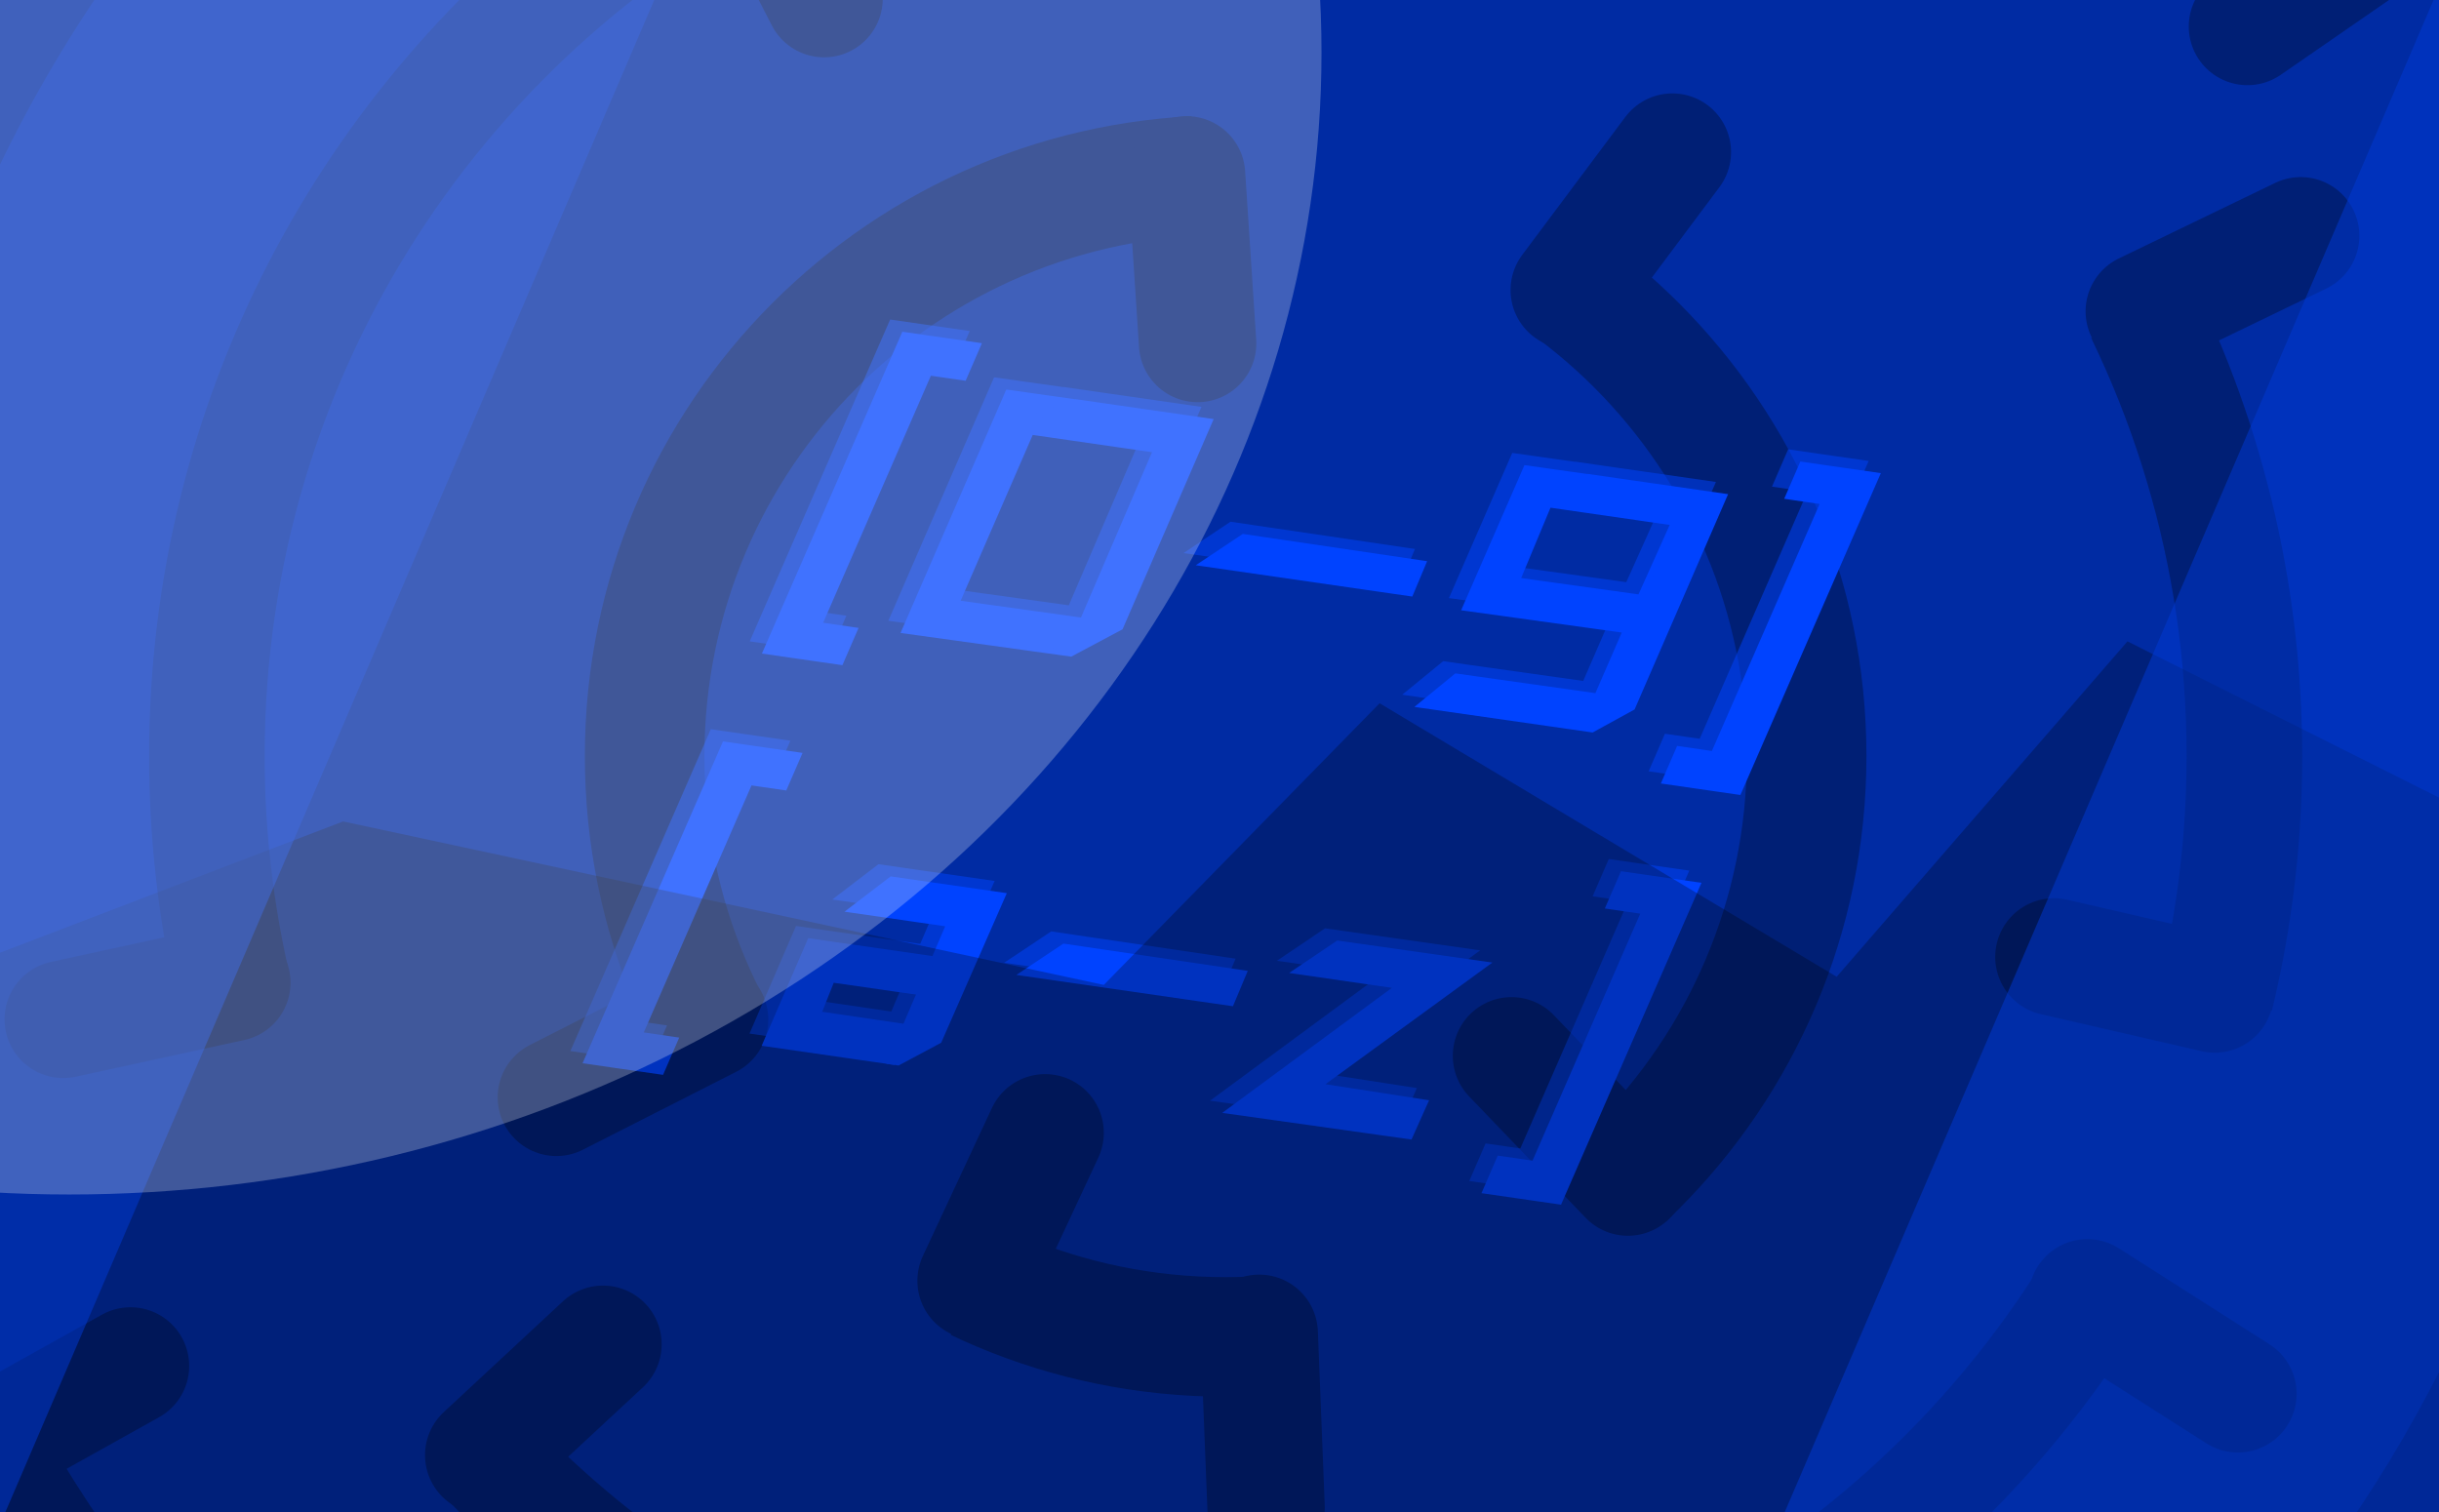 <?xml version="1.0" encoding="UTF-8" standalone="no"?>
<svg
   version="1.1"
   width="600"
   height="372"
   viewBox="112.419,69.7,600,372"
   id="svg124"
   sodipodi:docname="0ec56ef3a068c27e48e19ceb31b819af.svg"
   inkscape:version="1.2 (dc2aedaf03, 2022-05-15)"
   xmlns:inkscape="http://www.inkscape.org/namespaces/inkscape"
   xmlns:sodipodi="http://sodipodi.sourceforge.net/DTD/sodipodi-0.dtd"
   xmlns="http://www.w3.org/2000/svg"
   xmlns:svg="http://www.w3.org/2000/svg">
  <defs
     id="defs128">
    <filter
       style="color-interpolation-filters:sRGB;"
       inkscape:label="Drop Shadow"
       id="filter1662"
       x="-0.038"
       y="-0.019"
       width="1.107"
       height="1.052">
      <feFlood
         flood-opacity="0.498"
         flood-color="rgb(0,0,0)"
         result="flood"
         id="feFlood1652" />
      <feComposite
         in="flood"
         in2="SourceGraphic"
         operator="in"
         result="composite1"
         id="feComposite1654" />
      <feGaussianBlur
         in="composite1"
         stdDeviation="3"
         result="blur"
         id="feGaussianBlur1656" />
      <feOffset
         dx="6"
         dy="6"
         result="offset"
         id="feOffset1658" />
      <feComposite
         in="SourceGraphic"
         in2="offset"
         operator="over"
         result="composite2"
         id="feComposite1660" />
    </filter>
    <filter
       style="color-interpolation-filters:sRGB;"
       inkscape:label="Drop Shadow"
       id="filter1674"
       x="-0.038"
       y="-0.019"
       width="1.107"
       height="1.052">
      <feFlood
         flood-opacity="0.498"
         flood-color="rgb(0,0,0)"
         result="flood"
         id="feFlood1664" />
      <feComposite
         in="flood"
         in2="SourceGraphic"
         operator="in"
         result="composite1"
         id="feComposite1666" />
      <feGaussianBlur
         in="composite1"
         stdDeviation="3"
         result="blur"
         id="feGaussianBlur1668" />
      <feOffset
         dx="6"
         dy="6"
         result="offset"
         id="feOffset1670" />
      <feComposite
         in="SourceGraphic"
         in2="offset"
         operator="over"
         result="composite2"
         id="feComposite1672" />
    </filter>
    <filter
       style="color-interpolation-filters:sRGB;"
       inkscape:label="Cutout Glow"
       id="filter1686"
       x="-0.276"
       y="-0.409"
       width="1.58"
       height="1.861"
       inkscape:menu-tooltip="In and out glow with a possible offset and colorizable flood"
       inkscape:menu="Shadows and Glows">
      <feFlood
         flood-opacity="0.498"
         flood-color="rgb(0,0,0)"
         result="flood"
         id="feFlood1676" />
      <feComposite
         in="flood"
         in2="SourceGraphic"
         operator="in"
         result="composite1"
         id="feComposite1678" />
      <feGaussianBlur
         in="composite1"
         stdDeviation="3"
         result="blur"
         id="feGaussianBlur1680" />
      <feOffset
         dx="6"
         dy="6"
         result="offset"
         id="feOffset1682" />
      <feComposite
         in="SourceGraphic"
         in2="offset"
         operator="over"
         result="fbSourceGraphic"
         id="feComposite1684" />
      <feColorMatrix
         result="fbSourceGraphicAlpha"
         in="fbSourceGraphic"
         values="0 0 0 -1 0 0 0 0 -1 0 0 0 0 -1 0 0 0 0 1 0"
         id="feColorMatrix52908" />
      <feColorMatrix
         id="feColorMatrix52910"
         values="1 0 0 0 0 0 1 0 0 0 0 0 1 0 0 0 0 0 0.85 0"
         result="color"
         in="fbSourceGraphic" />
      <feGaussianBlur
         id="feGaussianBlur52912"
         in="fbSourceGraphicAlpha"
         stdDeviation="10"
         result="blur" />
      <feSpecularLighting
         id="feSpecularLighting52914"
         in="blur"
         specularExponent="25"
         specularConstant="1"
         surfaceScale="5"
         lighting-color="rgb(255,255,255)"
         result="specular">
        <feDistantLight
           id="feDistantLight52916"
           elevation="60"
           azimuth="310" />
      </feSpecularLighting>
      <feComposite
         in2="fbSourceGraphic"
         id="feComposite52918"
         in="specular"
         k3="1"
         k2="1"
         operator="arithmetic"
         result="composite1" />
      <feComposite
         in2="color"
         id="feComposite52920"
         in="composite1"
         operator="atop"
         result="fbSourceGraphic" />
      <feColorMatrix
         result="fbSourceGraphicAlpha"
         in="fbSourceGraphic"
         values="0 0 0 -1 0 0 0 0 -1 0 0 0 0 -1 0 0 0 0 1 0"
         id="feColorMatrix52922" />
      <feColorMatrix
         id="feColorMatrix52924"
         values="1 0 0 0 0 0 1 0 0 0 0 0 1 0 0 0 0 0 0.85 0"
         result="color"
         in="fbSourceGraphic" />
      <feGaussianBlur
         id="feGaussianBlur52926"
         in="fbSourceGraphicAlpha"
         stdDeviation="10"
         result="blur" />
      <feSpecularLighting
         id="feSpecularLighting52928"
         in="blur"
         specularExponent="25"
         specularConstant="1"
         surfaceScale="5"
         lighting-color="rgb(255,255,255)"
         result="specular">
        <feDistantLight
           id="feDistantLight52930"
           elevation="60"
           azimuth="310" />
      </feSpecularLighting>
      <feComposite
         in2="fbSourceGraphic"
         id="feComposite52932"
         in="specular"
         k3="1"
         k2="1"
         operator="arithmetic"
         result="composite1" />
      <feComposite
         in2="color"
         id="feComposite52934"
         in="composite1"
         operator="atop"
         result="fbSourceGraphic" />
      <feColorMatrix
         result="fbSourceGraphicAlpha"
         in="fbSourceGraphic"
         values="0 0 0 -1 0 0 0 0 -1 0 0 0 0 -1 0 0 0 0 1 0"
         id="feColorMatrix53228" />
      <feColorMatrix
         id="feColorMatrix53230"
         values="1 0 0 0 0 0 1 0 0 0 0 0 1 0 0 0 0 0 0.85 0"
         result="color"
         in="fbSourceGraphic" />
      <feGaussianBlur
         id="feGaussianBlur53232"
         in="fbSourceGraphicAlpha"
         stdDeviation="10"
         result="blur" />
      <feSpecularLighting
         id="feSpecularLighting53234"
         in="blur"
         specularExponent="25"
         specularConstant="1"
         surfaceScale="5"
         lighting-color="rgb(82,54,255)"
         result="specular">
        <feDistantLight
           id="feDistantLight53236"
           elevation="60"
           azimuth="310" />
      </feSpecularLighting>
      <feComposite
         in2="fbSourceGraphic"
         id="feComposite53238"
         in="specular"
         k3="1"
         k2="1"
         operator="arithmetic"
         result="composite1" />
      <feComposite
         in2="color"
         id="feComposite53240"
         in="composite1"
         operator="atop"
         result="fbSourceGraphic" />
      <feColorMatrix
         result="fbSourceGraphicAlpha"
         in="fbSourceGraphic"
         values="0 0 0 -1 0 0 0 0 -1 0 0 0 0 -1 0 0 0 0 1 0"
         id="feColorMatrix56052" />
      <feOffset
         id="feOffset56054"
         dy="3"
         dx="3"
         in="fbSourceGraphic" />
      <feGaussianBlur
         id="feGaussianBlur56056"
         stdDeviation="3"
         result="blur" />
      <feFlood
         id="feFlood56058"
         flood-color="rgb(0,0,0)"
         flood-opacity="1"
         result="flood" />
      <feComposite
         in2="fbSourceGraphic"
         id="feComposite56060"
         in="flood"
         operator="in"
         result="composite" />
      <feBlend
         in2="composite"
         id="feBlend56062"
         in="blur"
         mode="normal" />
    </filter>
    <filter
       inkscape:label="Sharpen More"
       inkscape:menu="Image Effects"
       inkscape:menu-tooltip="Sharpen edges and boundaries within the object, force=0.3"
       style="color-interpolation-filters:sRGB;"
       id="filter51314"
       x="-0.023"
       y="-0.075"
       width="1.046"
       height="1.116">
      <feGaussianBlur
         stdDeviation="5"
         result="fbSourceGraphic"
         id="feGaussianBlur51306" />
      <feGaussianBlur
         stdDeviation="0.01"
         in="SourceGraphic"
         result="result1"
         id="feGaussianBlur51308" />
      <feComposite
         in2="result1"
         operator="arithmetic"
         in="fbSourceGraphic"
         k2="0.5"
         k3="0.5"
         result="result2"
         id="feComposite51310" />
      <feBlend
         in2="fbSourceGraphic"
         mode="normal"
         result="fbSourceGraphic"
         id="feBlend51312" />
      <feColorMatrix
         result="fbSourceGraphicAlpha"
         in="fbSourceGraphic"
         values="0 0 0 -1 0 0 0 0 -1 0 0 0 0 -1 0 0 0 0 1 0"
         id="feColorMatrix55191" />
      <feGaussianBlur
         id="feGaussianBlur55193"
         in="fbSourceGraphic"
         stdDeviation="1"
         result="blur1" />
      <feColorMatrix
         id="feColorMatrix55195"
         in="blur1"
         values="1 0 0 0 0 0 1 0 0 0 0 0 1 0 0 -50 -50 -50 1 0 "
         result="colormatrix1" />
      <feColorMatrix
         id="feColorMatrix55197"
         in="colormatrix1"
         type="luminanceToAlpha"
         result="colormatrix2" />
      <feComposite
         in2="blur1"
         id="feComposite55199"
         operator="arithmetic"
         k2="1"
         k3="1"
         result="composite1" />
      <feGaussianBlur
         id="feGaussianBlur55201"
         in="composite1"
         stdDeviation="1"
         result="blur2" />
      <feSpecularLighting
         id="feSpecularLighting55203"
         lighting-color="rgb(255,255,255)"
         surfaceScale="5"
         specularConstant="0.5"
         specularExponent="15"
         result="lighting">
        <feSpotLight
           id="feSpotLight55205"
           x="286"
           y="191"
           z="1379"
           pointsAtX="0"
           pointsAtY="0"
           pointsAtZ="-1000"
           specularExponent="42"
           limitingConeAngle="50" />
      </feSpecularLighting>
      <feFlood
         id="feFlood55207"
         flood-color="rgb(0,0,0)"
         flood-opacity="1"
         result="flood" />
      <feComposite
         in2="blur1"
         id="feComposite55209"
         in="lighting"
         operator="arithmetic"
         k3="1"
         k2="1"
         result="composite2" />
      <feBlend
         in2="fbSourceGraphic"
         id="feBlend55211"
         mode="normal"
         result="blend" />
      <feComposite
         in2="fbSourceGraphic"
         id="feComposite55213"
         in="blend"
         operator="in"
         k2="1"
         result="fbSourceGraphic" />
      <feColorMatrix
         result="fbSourceGraphicAlpha"
         in="fbSourceGraphic"
         values="0 0 0 -1 0 0 0 0 -1 0 0 0 0 -1 0 0 0 0 1 0"
         id="feColorMatrix58154" />
      <feGaussianBlur
         id="feGaussianBlur58156"
         in="fbSourceGraphic"
         stdDeviation="0.01"
         result="blur1" />
      <feColorMatrix
         id="feColorMatrix58158"
         in="BackgroundImage"
         values="1 0 0 0 0 0 1 0 0 0 0 0 1 0 0 -50 -50 -50 1 0 "
         result="colormatrix1" />
      <feColorMatrix
         id="feColorMatrix58160"
         in="colormatrix1"
         type="luminanceToAlpha"
         result="colormatrix2" />
      <feComposite
         in2="blur1"
         id="feComposite58162"
         operator="arithmetic"
         k2="1"
         k3="-50"
         result="composite1" />
      <feGaussianBlur
         id="feGaussianBlur58164"
         in="composite1"
         stdDeviation="0.01"
         result="blur2" />
      <feSpecularLighting
         id="feSpecularLighting58166"
         lighting-color="rgb(255,255,255)"
         surfaceScale="5"
         specularConstant="0.5"
         specularExponent="15"
         result="lighting">
        <fePointLight
           id="fePointLight58168"
           z="-923"
           y="-1719"
           x="1369" />
      </feSpecularLighting>
      <feFlood
         id="feFlood58170"
         flood-color="rgb(255,255,255)"
         flood-opacity="1"
         result="flood" />
      <feComposite
         in2="blur1"
         id="feComposite58172"
         in="lighting"
         operator="arithmetic"
         k3="1"
         k2="1"
         result="composite2" />
      <feBlend
         in2="fbSourceGraphic"
         id="feBlend58174"
         mode="normal"
         result="blend" />
      <feComposite
         in2="fbSourceGraphic"
         id="feComposite58176"
         in="blend"
         operator="in"
         k2="1"
         result="fbSourceGraphic" />
      <feColorMatrix
         result="fbSourceGraphicAlpha"
         in="fbSourceGraphic"
         values="0 0 0 -1 0 0 0 0 -1 0 0 0 0 -1 0 0 0 0 1 0"
         id="feColorMatrix62823" />
      <feConvolveMatrix
         id="feConvolveMatrix62825"
         targetY="1"
         targetX="1"
         in="fbSourceGraphic"
         divisor="1"
         kernelMatrix="0 -0.3 0 -0.3 2.2 -0.3 0 -0.3 0"
         order="3 3"
         result="result1" />
      <feBlend
         in2="fbSourceGraphic"
         id="feBlend62827"
         mode="normal"
         result="result2" />
    </filter>
    <filter
       inkscape:label="Cubes"
       inkscape:menu="Scatter"
       inkscape:menu-tooltip="Scattered cubes; adjust the Morphology primitive to vary size"
       style="color-interpolation-filters:sRGB;"
       id="filter55548"
       x="-0.022"
       y="-0.037"
       width="1.053"
       height="1.089">
      <feGaussianBlur
         result="result6"
         stdDeviation="3"
         in="SourceGraphic"
         id="feGaussianBlur55542" />
      <feColorMatrix
         values="1 0 0 0 0 0 1 0 0 0 0 0 1 0 0 0 0 0 1 0 "
         result="result7"
         in="SourceGraphic"
         id="feColorMatrix55544" />
      <feComposite
         operator="in"
         in="result6"
         in2="result7"
         id="feComposite55546"
         result="fbSourceGraphic" />
      <feColorMatrix
         result="fbSourceGraphicAlpha"
         in="fbSourceGraphic"
         values="0 0 0 -1 0 0 0 0 -1 0 0 0 0 -1 0 0 0 0 1 0"
         id="feColorMatrix57308" />
      <feTurbulence
         id="feTurbulence57310"
         baseFrequency="0.14"
         numOctaves="1"
         type="fractalNoise"
         in="fbSourceGraphic" />
      <feColorMatrix
         id="feColorMatrix57312"
         values="1 0 0 0 0 0 1 0 0 0 0 0 1 0 0 0 0 0 6 -3.5 "
         result="result5" />
      <feComposite
         in2="result5"
         id="feComposite57314"
         operator="in"
         in="fbSourceGraphic"
         result="result6" />
      <feMorphology
         id="feMorphology57316"
         result="result3"
         radius="5"
         operator="dilate"
         in="result6" />
      <feDisplacementMap
         in2="result3"
         id="feDisplacementMap57318"
         result="result4"
         scale="0"
         yChannelSelector="A"
         xChannelSelector="R"
         in="result3" />
      <feComposite
         in2="result4"
         id="feComposite57320"
         operator="arithmetic"
         result="result2"
         k1="1"
         k3="1" />
      <feBlend
         in2="result2"
         id="feBlend57322"
         mode="darken"
         in="result2" />
      <feConvolveMatrix
         id="feConvolveMatrix57324"
         order="3 3"
         kernelMatrix="2 0 0 0 1 0 0 0 -1 "
         targetX="1"
         targetY="1"
         divisor="2"
         edgeMode="duplicate" />
    </filter>
    <filter
       inkscape:label="Bump"
       inkscape:menu="Scatter"
       inkscape:menu-tooltip="Scattered cubes; adjust the Morphology primitive to vary size"
       style="color-interpolation-filters:sRGB;"
       id="filter57342"
       x="-0"
       y="-0"
       width="1"
       height="1">
      <feTurbulence
         baseFrequency="0.14"
         numOctaves="1"
         type="fractalNoise"
         id="feTurbulence57326" />
      <feColorMatrix
         values="1 0 0 0 0 0 1 0 0 0 0 0 1 0 0 0 0 0 6 -3.5 "
         result="result5"
         id="feColorMatrix57328" />
      <feComposite
         in2="result5"
         operator="in"
         in="SourceGraphic"
         result="result6"
         id="feComposite57330" />
      <feMorphology
         result="result3"
         radius="5"
         operator="dilate"
         in="result6"
         id="feMorphology57332" />
      <feDisplacementMap
         result="result4"
         scale="0"
         yChannelSelector="A"
         xChannelSelector="R"
         in="result3"
         in2="result3"
         id="feDisplacementMap57334" />
      <feComposite
         in2="result4"
         operator="arithmetic"
         result="result2"
         k1="1"
         k3="1"
         id="feComposite57336" />
      <feBlend
         mode="darken"
         in="result2"
         in2="result2"
         id="feBlend57338" />
      <feConvolveMatrix
         order="3 3"
         kernelMatrix="2 0 0 0 1 0 0 0 -1 "
         targetX="1"
         targetY="1"
         divisor="2"
         edgeMode="duplicate"
         id="feConvolveMatrix57340"
         result="fbSourceGraphic" />
      <feColorMatrix
         result="fbSourceGraphicAlpha"
         in="fbSourceGraphic"
         values="0 0 0 -1 0 0 0 0 -1 0 0 0 0 -1 0 0 0 0 1 0"
         id="feColorMatrix58802" />
      <feGaussianBlur
         id="feGaussianBlur58804"
         in="fbSourceGraphic"
         stdDeviation="0.01"
         result="blur1" />
      <feColorMatrix
         id="feColorMatrix58806"
         in="BackgroundImage"
         values="1 0 0 0 0 0 1 0 0 0 0 0 1 0 0 -50 -50 -50 1 0 "
         result="colormatrix1" />
      <feColorMatrix
         id="feColorMatrix58808"
         in="colormatrix1"
         type="luminanceToAlpha"
         result="colormatrix2" />
      <feComposite
         in2="blur1"
         id="feComposite58810"
         operator="arithmetic"
         k2="1"
         k3="-50"
         result="composite1" />
      <feGaussianBlur
         id="feGaussianBlur58812"
         in="composite1"
         stdDeviation="0.01"
         result="blur2" />
      <feDiffuseLighting
         id="feDiffuseLighting58814"
         lighting-color="rgb(255,255,255)"
         surfaceScale="5"
         diffuseConstant="0.5"
         result="lighting">
        <feDistantLight
           id="feDistantLight58816"
           azimuth="235"
           elevation="24" />
      </feDiffuseLighting>
      <feFlood
         id="feFlood58818"
         flood-color="rgb(255,255,255)"
         flood-opacity="1"
         result="flood" />
      <feComposite
         in2="blur1"
         id="feComposite58820"
         in="lighting"
         operator="arithmetic"
         k3="1"
         k2="1"
         result="composite2" />
      <feBlend
         in2="fbSourceGraphic"
         id="feBlend58822"
         mode="normal"
         result="blend" />
      <feComposite
         in2="fbSourceGraphic"
         id="feComposite58824"
         in="blend"
         operator="in"
         k2="1"
         result="fbSourceGraphic" />
      <feColorMatrix
         result="fbSourceGraphicAlpha"
         in="fbSourceGraphic"
         values="0 0 0 -1 0 0 0 0 -1 0 0 0 0 -1 0 0 0 0 1 0"
         id="feColorMatrix59309" />
      <feGaussianBlur
         id="feGaussianBlur59311"
         in="fbSourceGraphic"
         stdDeviation="0.01"
         result="blur1" />
      <feColorMatrix
         id="feColorMatrix59313"
         in="BackgroundImage"
         values="1 0 0 0 0 0 1 0 0 0 0 0 1 0 0 -50 -50 -50 1 0 "
         result="colormatrix1" />
      <feColorMatrix
         id="feColorMatrix59315"
         in="colormatrix1"
         type="luminanceToAlpha"
         result="colormatrix2" />
      <feComposite
         in2="blur1"
         id="feComposite59317"
         operator="arithmetic"
         k2="1"
         k3="-50"
         result="composite1" />
      <feGaussianBlur
         id="feGaussianBlur59319"
         in="composite1"
         stdDeviation="0.01"
         result="blur2" />
      <feDiffuseLighting
         id="feDiffuseLighting59321"
         lighting-color="rgb(78,106,255)"
         surfaceScale="4.573"
         diffuseConstant="0.5"
         result="lighting">
        <feDistantLight
           id="feDistantLight59323"
           azimuth="235"
           elevation="24" />
      </feDiffuseLighting>
      <feFlood
         id="feFlood59325"
         flood-color="rgb(255,255,255)"
         flood-opacity="1"
         result="flood" />
      <feComposite
         in2="blur1"
         id="feComposite59327"
         in="lighting"
         operator="arithmetic"
         k3="1"
         k2="1"
         result="composite2" />
      <feBlend
         in2="fbSourceGraphic"
         id="feBlend59329"
         mode="normal"
         result="blend" />
      <feComposite
         in2="fbSourceGraphic"
         id="feComposite59331"
         in="blend"
         operator="in"
         k2="1"
         result="composite3" />
    </filter>
    <filter
       inkscape:label="In and Out"
       inkscape:menu="Shadows and Glows"
       inkscape:menu-tooltip="Inner colorized shadow, outer black shadow"
       style="color-interpolation-filters:sRGB;"
       id="filter58866"
       x="-0.013"
       y="-0.041"
       width="1.032"
       height="1.104">
      <feGaussianBlur
         result="result0"
         in="SourceAlpha"
         stdDeviation="4"
         id="feGaussianBlur58860" />
      <feOffset
         dx="5"
         dy="5"
         result="result4"
         id="feOffset58862" />
      <feComposite
         in="SourceGraphic"
         in2="result4"
         operator="xor"
         result="result3"
         id="feComposite58864" />
    </filter>
    <filter
       inkscape:collect="always"
       style="color-interpolation-filters:sRGB"
       id="filter59944"
       x="-0.29"
       y="-0.311"
       width="1.58"
       height="1.622">
      <feGaussianBlur
         inkscape:collect="always"
         stdDeviation="62.987"
         id="feGaussianBlur59946" />
    </filter>
    <filter
       style="color-interpolation-filters:sRGB;"
       inkscape:label="Blur"
       id="filter64796"
       x="-0.01"
       y="-0.052"
       width="1.02"
       height="1.069">
      <feGaussianBlur
         stdDeviation="3 3"
         result="blur"
         id="feGaussianBlur64794" />
    </filter>
    <filter
       inkscape:menu="Shadows and Glows"
       inkscape:menu-tooltip="Cut out, add inner shadow and colorize some parts of an image"
       style="color-interpolation-filters:sRGB;"
       inkscape:label="Emergence"
       id="filter66337"
       x="-0.026"
       y="-0.038"
       width="1.062"
       height="1.089">
      <feColorMatrix
         values="0 0 0 0 0 0 0 0 0 0 0 0 0 0 0 0.21 0.72 0.07 0 0 "
         result="result1"
         id="feColorMatrix66309" />
      <feColorMatrix
         values="1 0 0 0 0 0 1 0 0 0 0 0 1 0 0 0 0 0 2 0 "
         result="result9"
         id="feColorMatrix66311" />
      <feComposite
         in2="result9"
         in="SourceGraphic"
         operator="in"
         result="result4"
         id="feComposite66313" />
      <feFlood
         result="result2"
         flood-color="rgb(0,0,0)"
         id="feFlood66315" />
      <feComposite
         in2="result9"
         operator="in"
         result="result10"
         id="feComposite66317" />
      <feComposite
         in2="result4"
         operator="atop"
         id="feComposite66319" />
      <feGaussianBlur
         stdDeviation="3"
         result="result8"
         id="feGaussianBlur66321" />
      <feOffset
         dx="3"
         dy="3"
         result="result3"
         in="result8"
         id="feOffset66323" />
      <feFlood
         flood-opacity="1"
         flood-color="rgb(219,173,62)"
         result="result5"
         id="feFlood66325" />
      <feMerge
         result="result6"
         id="feMerge66333">
        <feMergeNode
           in="result5"
           id="feMergeNode66327" />
        <feMergeNode
           in="result3"
           id="feMergeNode66329" />
        <feMergeNode
           in="result4"
           id="feMergeNode66331" />
      </feMerge>
      <feComposite
         in2="SourceGraphic"
         operator="in"
         result="result7"
         id="feComposite66335" />
    </filter>
    <filter
       inkscape:menu-tooltip="In and out glow with a possible offset and colorizable flood"
       inkscape:menu="Shadows and Glows"
       inkscape:label="Channel Transparency"
       style="color-interpolation-filters:sRGB;"
       id="filter66757"
       x="-0.026"
       y="-0.038"
       width="1.062"
       height="1.089">
      <feOffset
         dy="3"
         dx="3"
         id="feOffset66747" />
      <feGaussianBlur
         stdDeviation="3"
         result="blur"
         id="feGaussianBlur66749" />
      <feFlood
         flood-color="rgb(0,0,0)"
         flood-opacity="1"
         result="flood"
         id="feFlood66751" />
      <feComposite
         in="flood"
         in2="SourceGraphic"
         operator="in"
         result="composite"
         id="feComposite66753" />
      <feBlend
         in="blur"
         in2="composite"
         mode="normal"
         id="feBlend66755"
         result="fbSourceGraphic" />
      <feColorMatrix
         result="fbSourceGraphicAlpha"
         in="fbSourceGraphic"
         values="0 0 0 -1 0 0 0 0 -1 0 0 0 0 -1 0 0 0 0 1 0"
         id="feColorMatrix67596" />
      <feColorMatrix
         id="feColorMatrix67598"
         values="1 0 0 0 0 0 1 0 0 0 0 0 1 0 0 -10 -10 1.704 0.804 0 "
         in="fbSourceGraphic"
         result="colormatrix" />
      <feComposite
         in2="fbSourceGraphic"
         id="feComposite67600"
         in="colormatrix"
         operator="in"
         result="composite1" />
    </filter>
    <filter
       inkscape:menu-tooltip="In and out glow with a possible offset and colorizable flood"
       inkscape:menu="Shadows and Glows"
       inkscape:label="Channel Transparency"
       style="color-interpolation-filters:sRGB"
       id="filter66757-3"
       x="-0.026"
       y="-0.038"
       width="1.062"
       height="1.089">
      <feOffset
         dy="3"
         dx="3"
         id="feOffset66747-4" />
      <feGaussianBlur
         stdDeviation="3"
         result="blur"
         id="feGaussianBlur66749-7" />
      <feFlood
         flood-color="rgb(0,0,0)"
         flood-opacity="1"
         result="flood"
         id="feFlood66751-3" />
      <feComposite
         in="flood"
         in2="SourceGraphic"
         operator="in"
         result="composite"
         id="feComposite66753-8" />
      <feBlend
         in="blur"
         in2="composite"
         mode="normal"
         id="feBlend66755-1"
         result="fbSourceGraphic" />
      <feColorMatrix
         result="fbSourceGraphicAlpha"
         in="fbSourceGraphic"
         values="0 0 0 -1 0 0 0 0 -1 0 0 0 0 -1 0 0 0 0 1 0"
         id="feColorMatrix67596-1" />
      <feColorMatrix
         id="feColorMatrix67598-6"
         values="1 0 0 0 0 0 1 0 0 0 0 0 1 0 0 -10 -10 1.704 0.804 0 "
         in="fbSourceGraphic"
         result="colormatrix" />
      <feComposite
         in2="fbSourceGraphic"
         id="feComposite67600-4"
         in="colormatrix"
         operator="in"
         result="composite1" />
    </filter>
  </defs>
  <sodipodi:namedview
     id="namedview126"
     pagecolor="#ffffff"
     bordercolor="#000000"
     borderopacity="0.25"
     inkscape:showpageshadow="2"
     inkscape:pageopacity="0.0"
     inkscape:pagecheckerboard="0"
     inkscape:deskcolor="#d1d1d1"
     showgrid="false"
     inkscape:zoom="1.085"
     inkscape:cx="310.13825"
     inkscape:cy="176.4977"
     inkscape:window-width="1920"
     inkscape:window-height="1017"
     inkscape:window-x="-8"
     inkscape:window-y="-8"
     inkscape:window-maximized="1"
     inkscape:current-layer="svg124" />
  <path
     d=""
     fill="#002ba3"
     stroke="#0f610f"
     stroke-width="0"
     stroke-linecap="butt"
     id="path2"
     style="mix-blend-mode:normal;fill-rule:nonzero;stroke-linejoin:miter;stroke-miterlimit:10;stroke-dasharray:none;stroke-dashoffset:0" />
  <path
     d=""
     fill="#0039d6"
     stroke="#000e35"
     stroke-width="0"
     stroke-linecap="butt"
     id="path4"
     style="mix-blend-mode:normal;fill-rule:nonzero;stroke-linejoin:miter;stroke-miterlimit:10;stroke-dasharray:none;stroke-dashoffset:0" />
  <path
     d="M 1e-5,0 H 824.839 V 511.4 H 1e-5 Z"
     fill="#00175d"
     stroke="none"
     stroke-width="1"
     stroke-linecap="butt"
     id="path6"
     style="mix-blend-mode:normal;fill-rule:nonzero;stroke-linejoin:miter;stroke-miterlimit:10;stroke-dasharray:none;stroke-dashoffset:0" />
  <path
     d="M 35.466,444.177 V 67.223 h 753.907 v 376.953 z"
     fill="#002ba3"
     stroke="none"
     stroke-width="1"
     stroke-linecap="butt"
     id="path8"
     style="mix-blend-mode:normal;fill-rule:nonzero;stroke-linejoin:miter;stroke-miterlimit:10;stroke-dasharray:none;stroke-dashoffset:0" />
  <g
     stroke-width="0"
     stroke-linecap="butt"
     id="g24"
     transform="translate(172.419,75.7)"
     style="mix-blend-mode:normal;fill-rule:nonzero;stroke-linejoin:miter;stroke-miterlimit:10;stroke-dasharray:none;stroke-dashoffset:0">
    <path
       d="m -121.767,180 c 0,-79.81 25.737,-153.609 69.363,-213.551 195.964,0.382 391.928,0.272 587.892,0.083 43.59,59.927 69.303,133.695 69.303,213.468 0,74.094 -22.182,143.006 -60.267,200.46 -202.04,-0.256 -404.081,-0.606 -606.12,-0.144 -38.027,-57.425 -60.172,-126.284 -60.172,-200.316 z"
       fill="#001f75"
       stroke="none"
       id="path10" />
    <path
       d=""
       fill="#001f75"
       stroke="none"
       id="path12" />
    <path
       d=""
       fill="#001f75"
       stroke="none"
       id="path14" />
    <path
       d=""
       fill="#001f75"
       stroke="none"
       id="path16" />
    <path
       d="m -93.195,180 c 0,-81.144 28.875,-155.545 76.912,-213.486 171.877,0.283 343.755,0.208 515.633,0.052 48.01,57.934 76.869,132.314 76.869,213.434 0,75.166 -24.777,144.545 -66.61,200.415 C 330.835,380.181 152.061,379.915 -26.712,380.244 -68.468,324.404 -93.195,255.089 -93.195,180 Z"
       fill="#002ba3"
       stroke="#000000"
       id="path18" />
    <path
       d=""
       fill="#002ba3"
       stroke="#000000"
       id="path20" />
    <path
       d=""
       fill="#002ba3"
       stroke="#000000"
       id="path22" />
  </g>
  <g
     id="g51266"
     style="filter:url(#filter64796)">
    <path
       d="m 149.1,255.7 c 0,-87.53 42.463,-165.141 107.914,-213.359 104.614,0.094 209.229,0.074 313.843,0.005 65.447,48.218 107.907,125.827 107.907,213.354 0,80.009 -35.48,151.731 -91.565,200.291 -115.577,-0.146 -231.154,-0.259 -346.73,-0.169 -55.972,-48.557 -91.369,-120.206 -91.369,-200.122 z"
       fill="#001f75"
       stroke="none"
       stroke-width="0"
       stroke-linecap="butt"
       id="path26"
       style="mix-blend-mode:normal;fill-rule:nonzero;stroke-linejoin:miter;stroke-miterlimit:10;stroke-dasharray:none;stroke-dashoffset:0" />
    <path
       d="m 177.526,255.7 c 0,-94.028 54.895,-175.235 134.385,-213.32 68.012,0.036 136.024,0.03 204.036,-0.003 79.493,38.084 134.39,119.292 134.39,213.322 0,84.358 -44.184,158.396 -110.673,200.234 -83.895,-0.097 -167.79,-0.164 -251.684,-0.137 C 221.614,413.933 177.526,339.965 177.526,255.7 Z"
       fill="#002ba3"
       stroke="#000000"
       stroke-width="0"
       stroke-linecap="butt"
       id="path28"
       style="mix-blend-mode:normal;fill-rule:nonzero;stroke-linejoin:miter;stroke-miterlimit:10;stroke-dasharray:none;stroke-dashoffset:0" />
    <path
       d="m 256.295,255.7 c 0,-87.06 70.576,-157.637 157.637,-157.637 87.06,0 157.637,70.576 157.637,157.637 0,87.06 -70.576,157.637 -157.637,157.637 -87.06,0 -157.637,-70.576 -157.637,-157.637 z"
       fill="#001f75"
       stroke="none"
       stroke-width="0"
       stroke-linecap="butt"
       id="path30"
       style="mix-blend-mode:normal;fill-rule:nonzero;stroke-linejoin:miter;stroke-miterlimit:10;stroke-dasharray:none;stroke-dashoffset:0" />
    <path
       d="m 285.711,255.7 c 0,-70.814 57.407,-128.221 128.221,-128.221 70.814,0 128.221,57.407 128.221,128.221 0,70.814 -57.407,128.221 -128.221,128.221 -70.814,0 -128.221,-57.407 -128.221,-128.221 z"
       fill="#002ba3"
       stroke="#000000"
       stroke-width="0"
       stroke-linecap="butt"
       id="path32"
       style="mix-blend-mode:normal;fill-rule:nonzero;stroke-linejoin:miter;stroke-miterlimit:10;stroke-dasharray:none;stroke-dashoffset:0" />
    <path
       d="m 280.409,390.084 -26.776,-49.51 61.57,-33.298 26.776,49.51 z"
       fill="#002ba3"
       stroke="none"
       stroke-width="0"
       stroke-linecap="butt"
       id="path34"
       style="mix-blend-mode:normal;fill-rule:nonzero;stroke-linejoin:miter;stroke-miterlimit:10;stroke-dasharray:none;stroke-dashoffset:0" />
    <path
       d="m 341.112,408.686 -53.358,-21.667 29.638,-60.326 53.358,21.667 z"
       fill="#002ba3"
       stroke="none"
       stroke-width="0"
       stroke-linecap="butt"
       id="path36"
       style="mix-blend-mode:normal;fill-rule:nonzero;stroke-linejoin:miter;stroke-miterlimit:10;stroke-dasharray:none;stroke-dashoffset:0" />
    <path
       d="M 112.386,339.003 225.899,288.605 259.611,402.889 146.098,453.288 Z"
       fill="#002ba3"
       stroke="none"
       stroke-width="0"
       stroke-linecap="butt"
       id="path38"
       style="mix-blend-mode:normal;fill-rule:nonzero;stroke-linejoin:miter;stroke-miterlimit:10;stroke-dasharray:none;stroke-dashoffset:0" />
    <path
       d="M 48.725,431.887 V 206.121 h 75.153 v 225.766 z"
       fill="#002ba3"
       stroke="#0f610f"
       stroke-width="0"
       stroke-linecap="butt"
       id="path40"
       style="mix-blend-mode:normal;fill-rule:nonzero;stroke-linejoin:miter;stroke-miterlimit:10;stroke-dasharray:none;stroke-dashoffset:0" />
    <path
       d="m 127.986,320.49 41.467,-9.023"
       fill="none"
       stroke="#001f75"
       stroke-width="28.88"
       stroke-linecap="round"
       id="path42"
       style="mix-blend-mode:normal;fill-rule:nonzero;stroke-linejoin:miter;stroke-miterlimit:10;stroke-dasharray:none;stroke-dashoffset:0" />
    <path
       d="m 369.522,348.405 -16.985,36.41"
       fill="none"
       stroke="#001f75"
       stroke-width="28.88"
       stroke-linecap="round"
       id="path44"
       style="mix-blend-mode:normal;fill-rule:nonzero;stroke-linejoin:miter;stroke-miterlimit:10;stroke-dasharray:none;stroke-dashoffset:0" />
    <path
       d="M 421.809,441.597 V 356.548 H 522.258 v 85.049 z"
       fill="#002ba3"
       stroke="#0f610f"
       stroke-width="0"
       stroke-linecap="butt"
       id="path46"
       style="mix-blend-mode:normal;fill-rule:nonzero;stroke-linejoin:miter;stroke-miterlimit:10;stroke-dasharray:none;stroke-dashoffset:0" />
    <path
       d="m 422.186,397.734 1.692,42.885"
       fill="none"
       stroke="#001f75"
       stroke-width="28.88"
       stroke-linecap="round"
       id="path48"
       style="mix-blend-mode:normal;fill-rule:nonzero;stroke-linejoin:miter;stroke-miterlimit:10;stroke-dasharray:none;stroke-dashoffset:0" />
    <path
       d="M 512.89,359.297 484.251,329.463"
       fill="none"
       stroke="#001f75"
       stroke-width="28.88"
       stroke-linecap="round"
       id="path50"
       style="mix-blend-mode:normal;fill-rule:nonzero;stroke-linejoin:miter;stroke-miterlimit:10;stroke-dasharray:none;stroke-dashoffset:0" />
    <path
       d="M 405.532,151.532 V 78.804 h 95.671 v 72.727 z"
       fill="#002ba3"
       stroke="#0f610f"
       stroke-width="0"
       stroke-linecap="butt"
       id="path52"
       style="mix-blend-mode:normal;fill-rule:nonzero;stroke-linejoin:miter;stroke-miterlimit:10;stroke-dasharray:none;stroke-dashoffset:0" />
    <path
       d="M 578.693,122.633 317.523,42.383 c 95.282,0.048 190.565,0.012 285.847,-0.06 z"
       fill="#002ba3"
       stroke="#0f610f"
       stroke-width="0"
       stroke-linecap="butt"
       id="path54"
       style="mix-blend-mode:normal;fill-rule:nonzero;stroke-linejoin:miter;stroke-miterlimit:10;stroke-dasharray:none;stroke-dashoffset:0" />
    <path
       d="M 693.473,195.857 635.539,82.243 714.017,42.226 c 0.278,-2.8e-4 0.556,-5.4e-4 0.834,-8.1e-4 l 57.761,113.278 z"
       fill="#002ba3"
       stroke="#0f610f"
       stroke-width="0"
       stroke-linecap="butt"
       id="path56"
       style="mix-blend-mode:normal;fill-rule:nonzero;stroke-linejoin:miter;stroke-miterlimit:10;stroke-dasharray:none;stroke-dashoffset:0" />
    <path
       d="m 404.314,112.72 2.722,41.49"
       fill="none"
       stroke="#001f75"
       stroke-width="28.88"
       stroke-linecap="round"
       id="path58"
       style="mix-blend-mode:normal;fill-rule:nonzero;stroke-linejoin:miter;stroke-miterlimit:10;stroke-dasharray:none;stroke-dashoffset:0" />
    <path
       d="m 127.882,352.406 113.514,-50.398 33.712,114.285 -89.165,39.588 c -9.175,0.013 -18.35,0.026 -27.525,0.042 z"
       fill="#002ba3"
       stroke="none"
       stroke-width="0"
       stroke-linecap="butt"
       id="path60"
       style="mix-blend-mode:normal;fill-rule:nonzero;stroke-linejoin:miter;stroke-miterlimit:10;stroke-dasharray:none;stroke-dashoffset:0" />
    <path
       d="m 231.414,427.709 29.336,-27.275"
       fill="none"
       stroke="#001f75"
       stroke-width="28.88"
       stroke-linecap="round"
       id="path62"
       style="mix-blend-mode:normal;fill-rule:nonzero;stroke-linejoin:miter;stroke-miterlimit:10;stroke-dasharray:none;stroke-dashoffset:0" />
    <path
       d="M 315.137,69.362 301.299,42.374"
       fill="none"
       stroke="#001f75"
       stroke-width="28.88"
       stroke-linecap="round"
       id="path64"
       style="mix-blend-mode:normal;fill-rule:nonzero;stroke-linejoin:miter;stroke-miterlimit:10;stroke-dasharray:none;stroke-dashoffset:0" />
    <path
       d="m 594.537,376.238 32.007,-76.558 82.106,34.327 -32.007,76.558 z"
       fill="#002ba3"
       stroke="none"
       stroke-width="0"
       stroke-linecap="butt"
       id="path66"
       style="mix-blend-mode:normal;fill-rule:nonzero;stroke-linejoin:miter;stroke-miterlimit:10;stroke-dasharray:none;stroke-dashoffset:0" />
    <path
       d="M 662.946,412.615 625.909,389.009"
       fill="none"
       stroke="#001f75"
       stroke-width="28.88"
       stroke-linecap="round"
       id="path68"
       style="mix-blend-mode:normal;fill-rule:nonzero;stroke-linejoin:miter;stroke-miterlimit:10;stroke-dasharray:none;stroke-dashoffset:0" />
    <path
       d="m 617.686,305.134 39.57,9.117"
       fill="none"
       stroke="#001f75"
       stroke-width="28.88"
       stroke-linecap="round"
       id="path70"
       style="mix-blend-mode:normal;fill-rule:nonzero;stroke-linejoin:miter;stroke-miterlimit:10;stroke-dasharray:none;stroke-dashoffset:0" />
    <path
       d="M 697.852,224.228 V 96.695 h 88.835 v 127.533 z"
       fill="#002ba3"
       stroke="#0f610f"
       stroke-width="0"
       stroke-linecap="butt"
       id="path72"
       style="mix-blend-mode:normal;fill-rule:nonzero;stroke-linejoin:miter;stroke-miterlimit:10;stroke-dasharray:none;stroke-dashoffset:0" />
    <path
       d="M 665.298,76.215 698.333,53.379"
       fill="none"
       stroke="#001f75"
       stroke-width="28.88"
       stroke-linecap="round"
       id="path74"
       style="mix-blend-mode:normal;fill-rule:nonzero;stroke-linejoin:miter;stroke-miterlimit:10;stroke-dasharray:none;stroke-dashoffset:0" />
    <path
       d="m 498.456,141.061 25.367,-33.939"
       fill="none"
       stroke="#001f75"
       stroke-width="28.88"
       stroke-linecap="round"
       id="path76"
       style="mix-blend-mode:normal;fill-rule:nonzero;stroke-linejoin:miter;stroke-miterlimit:10;stroke-dasharray:none;stroke-dashoffset:0" />
    <path
       d="m 286.981,320.524 -37.69,19.16"
       fill="none"
       stroke="#001f75"
       stroke-width="28.88"
       stroke-linecap="round"
       id="path78"
       style="mix-blend-mode:normal;fill-rule:nonzero;stroke-linejoin:miter;stroke-miterlimit:10;stroke-dasharray:none;stroke-dashoffset:0" />
    <path
       d="M 144.52,405.77 109.018,425.575"
       fill="none"
       stroke="#001f75"
       stroke-width="28.88"
       stroke-linecap="round"
       id="path80"
       style="mix-blend-mode:normal;fill-rule:nonzero;stroke-linejoin:miter;stroke-miterlimit:10;stroke-dasharray:none;stroke-dashoffset:0" />
    <path
       d="M 561.696,152.838 V 57.968 h 88.153 v 94.87 z"
       fill="#002ba3"
       stroke="none"
       stroke-width="0"
       stroke-linecap="butt"
       id="path82"
       style="mix-blend-mode:normal;fill-rule:nonzero;stroke-linejoin:miter;stroke-miterlimit:10;stroke-dasharray:none;stroke-dashoffset:0" />
    <path
       d="m 678.39,127.71 -38.469,18.587"
       fill="none"
       stroke="#001f75"
       stroke-width="28.88"
       stroke-linecap="round"
       id="path84"
       style="mix-blend-mode:normal;fill-rule:nonzero;stroke-linejoin:miter;stroke-miterlimit:10;stroke-dasharray:none;stroke-dashoffset:0" />
  </g>
  <g
     fill="#0043ff"
     stroke="#0043ff"
     stroke-width="1.5"
     stroke-linecap="butt"
     id="g112-4"
     transform="translate(172.42,75.7)"
     style="mix-blend-mode:normal;fill-rule:nonzero;stroke-linejoin:miter;stroke-miterlimit:10;stroke-dasharray:none;stroke-dashoffset:0;fill:#0043ff;fill-opacity:1;opacity:0.5">
    <g
       id="g98-4"
       style="fill:#0043ff;fill-opacity:1">
      <path
         d="m 156.113,252.114 14.477,-33.827 -23.964,-3.473 9.68,-7.406 27.292,3.939 -15.647,35.661 -10.041,5.365 z"
         id="path86-1"
         style="fill:#0043ff;fill-opacity:1" />
      <path
         d="m 125.452,247.689 10.831,-25.051 31.476,4.543 -3.561,8.032 -22.579,-3.248 -3.405,8.558 22.467,3.323 -4.054,8.342 z"
         id="path88-3"
         style="fill:#0043ff;fill-opacity:1" />
      <path
         d="m 239.841,237.741 -50.759,-7.34 9.695,-6.462 44.115,6.523 z"
         id="path90-6"
         style="fill:#0043ff;fill-opacity:1" />
      <path
         d="m 239.602,264.319 41.726,-30.758 -25.167,-3.647 9.984,-6.734 36.049,5.124 -41.031,29.904 26.305,4.085 -3.687,8.245 z"
         id="path92-3"
         style="fill:#0043ff;fill-opacity:1" />
      <path
         d="m 81.39,251.992 33.923,-77.758 18.038,2.603 -3.386,7.817 -8.553,-1.238 -27.119,62.192 8.715,1.274 -3.355,7.745 z"
         id="path94-8"
         style="fill:#0043ff;fill-opacity:1" />
      <path
         d="m 354.487,208.804 -33.923,77.758 -18.038,-2.603 3.386,-7.817 8.553,1.238 27.119,-62.192 -8.714,-1.274 3.355,-7.745 z"
         data-paper-data="{&quot;index&quot;:null}"
         id="path96-7"
         style="fill:#0043ff;fill-opacity:1" />
    </g>
    <g
       id="g110-5"
       inkscape:label="g110"
       style="fill:#0043ff;fill-opacity:1">
      <path
         d="m 125.513,151.196 33.923,-77.758 18.038,2.603 -3.386,7.817 -8.553,-1.238 -27.119,62.192 8.714,1.274 -3.355,7.745 z"
         id="path100-4"
         style="fill:#0043ff;fill-opacity:1" />
      <path
         d="m 203.389,143.749 18.086,-42.099 -37.566,-5.436 17.729,-6.244 32.845,4.74 -21.919,50.583 -12.172,6.487 -40.777,-5.659 25.391,-58.465 22.311,3.155 -6.273,7.842 -10.447,-1.484 -18.358,42.242 z"
         id="path102-7"
         style="fill:#0043ff;fill-opacity:1" />
      <path
         d="m 283.965,136.945 -50.759,-7.34 9.695,-6.462 44.115,6.523 z"
         id="path104-2"
         style="fill:#0043ff;fill-opacity:1" />
      <path
         d="m 398.611,108.008 -33.923,77.758 -18.038,-2.603 3.386,-7.817 8.553,1.238 27.119,-62.192 -8.715,-1.274 3.355,-7.745 z"
         data-paper-data="{&quot;index&quot;:null}"
         id="path106-0"
         style="fill:#0043ff;fill-opacity:1" />
      <path
         d="m 340.525,138.055 8.314,-18.504 -37.005,-5.355 15.798,-5.836 33.407,4.821 -22.512,51.837 -9.872,5.42 -41.907,-6.014 8.493,-6.963 34.693,4.897 7.103,-16.342 -39.513,-5.477 14.952,-34.28 20.837,2.942 -5.816,7.221 -9.534,-1.353 -7.815,18.759 z"
         id="path108-0"
         style="fill:#0043ff;fill-opacity:1" />
    </g>
  </g>
  <g
     fill="#0043ff"
     stroke="#0043ff"
     stroke-width="1.5"
     stroke-linecap="butt"
     id="g112"
     transform="translate(172.419,75.7)"
     style="mix-blend-mode:normal;fill-rule:nonzero;stroke-linejoin:miter;stroke-miterlimit:10;stroke-dasharray:none;stroke-dashoffset:0;filter:url(#filter66757)">
    <g
       id="g98">
      <path
         d="m 156.113,252.114 14.477,-33.827 -23.964,-3.473 9.68,-7.406 27.292,3.939 -15.647,35.661 -10.041,5.365 z"
         id="path86" />
      <path
         d="m 125.452,247.689 10.831,-25.051 31.476,4.543 -3.561,8.032 -22.579,-3.248 -3.405,8.558 22.467,3.323 -4.054,8.342 z"
         id="path88" />
      <path
         d="m 239.841,237.741 -50.759,-7.34 9.695,-6.462 44.115,6.523 z"
         id="path90" />
      <path
         d="m 239.602,264.319 41.726,-30.758 -25.167,-3.647 9.984,-6.734 36.049,5.124 -41.031,29.904 26.305,4.085 -3.687,8.245 z"
         id="path92" />
      <path
         d="m 81.39,251.992 33.923,-77.758 18.038,2.603 -3.386,7.817 -8.553,-1.238 -27.119,62.192 8.715,1.274 -3.355,7.745 z"
         id="path94" />
      <path
         d="m 354.487,208.804 -33.923,77.758 -18.038,-2.603 3.386,-7.817 8.553,1.238 27.119,-62.192 -8.714,-1.274 3.355,-7.745 z"
         data-paper-data="{&quot;index&quot;:null}"
         id="path96" />
    </g>
    <g
       id="g110"
       inkscape:label="g110">
      <path
         d="m 125.513,151.196 33.923,-77.758 18.038,2.603 -3.386,7.817 -8.553,-1.238 -27.119,62.192 8.714,1.274 -3.355,7.745 z"
         id="path100" />
      <path
         d="m 203.389,143.749 18.086,-42.099 -37.566,-5.436 17.729,-6.244 32.845,4.74 -21.919,50.583 -12.172,6.487 -40.777,-5.659 25.391,-58.465 22.311,3.155 -6.273,7.842 -10.447,-1.484 -18.358,42.242 z"
         id="path102" />
      <path
         d="m 283.965,136.945 -50.759,-7.34 9.695,-6.462 44.115,6.523 z"
         id="path104" />
      <path
         d="m 398.611,108.008 -33.923,77.758 -18.038,-2.603 3.386,-7.817 8.553,1.238 27.119,-62.192 -8.715,-1.274 3.355,-7.745 z"
         data-paper-data="{&quot;index&quot;:null}"
         id="path106" />
      <path
         d="m 340.525,138.055 8.314,-18.504 -37.005,-5.355 15.798,-5.836 33.407,4.821 -22.512,51.837 -9.872,5.42 -41.907,-6.014 8.493,-6.963 34.693,4.897 7.103,-16.342 -39.513,-5.477 14.952,-34.28 20.837,2.942 -5.816,7.221 -9.534,-1.353 -7.815,18.759 z"
         id="path108" />
    </g>
  </g>
  <path
     d="m 21.869,331.842 169.958,-65.047 187.13,40.226 67.847,-69.298 112.433,67.294 71.543,-82.522 155.623,78.066 -11.841,155.669 c -248.562,-0.284 -497.124,-0.839 -745.684,0.021 z"
     fill-opacity="0.251"
     fill="#000000"
     stroke="#0f610f"
     stroke-width="0"
     stroke-linecap="round"
     id="path114"
     style="mix-blend-mode:normal;fill-rule:nonzero;stroke-linejoin:miter;stroke-miterlimit:10;stroke-dasharray:none;stroke-dashoffset:0;filter:url(#filter58866)"
     transform="translate(5e-6)" />
  <g
     id="g55448"
     transform="translate(10)"
     style="opacity:0.5;mix-blend-mode:normal;filter:url(#filter57342)">
    <path
       d="M 74.824,452.039 94.338,62.872 264.619,66.762 100.853,448.458 Z"
       fill="#0039d6"
       stroke="#000e35"
       stroke-width="0"
       stroke-linecap="butt"
       id="path116"
       style="mix-blend-mode:normal;fill-rule:nonzero;stroke-linejoin:miter;stroke-miterlimit:10;stroke-dasharray:none;stroke-dashoffset:0" />
    <path
       d="M 730.014,59.361 710.5,448.528 540.219,444.638 703.985,62.942 Z"
       data-paper-data="{&quot;index&quot;:null}"
       fill="#0039d6"
       stroke="#000e35"
       stroke-width="0"
       stroke-linecap="butt"
       id="path118"
       style="mix-blend-mode:normal;fill-rule:nonzero;stroke-linejoin:miter;stroke-miterlimit:10;stroke-dasharray:none;stroke-dashoffset:0" />
  </g>
  <ellipse
     style="opacity:1;mix-blend-mode:normal;fill:#ffffff;fill-opacity:0.25;fill-rule:evenodd;stroke-width:1.2;filter:url(#filter59944)"
     id="path59940"
     cx="187.074"
     cy="180.76"
     rx="260.829"
     ry="242.857"
     transform="matrix(1.181,0,0,1.157,-91.461,-126.54)" />
</svg>
<!--rotationCenter:412.419355:255.7-->

